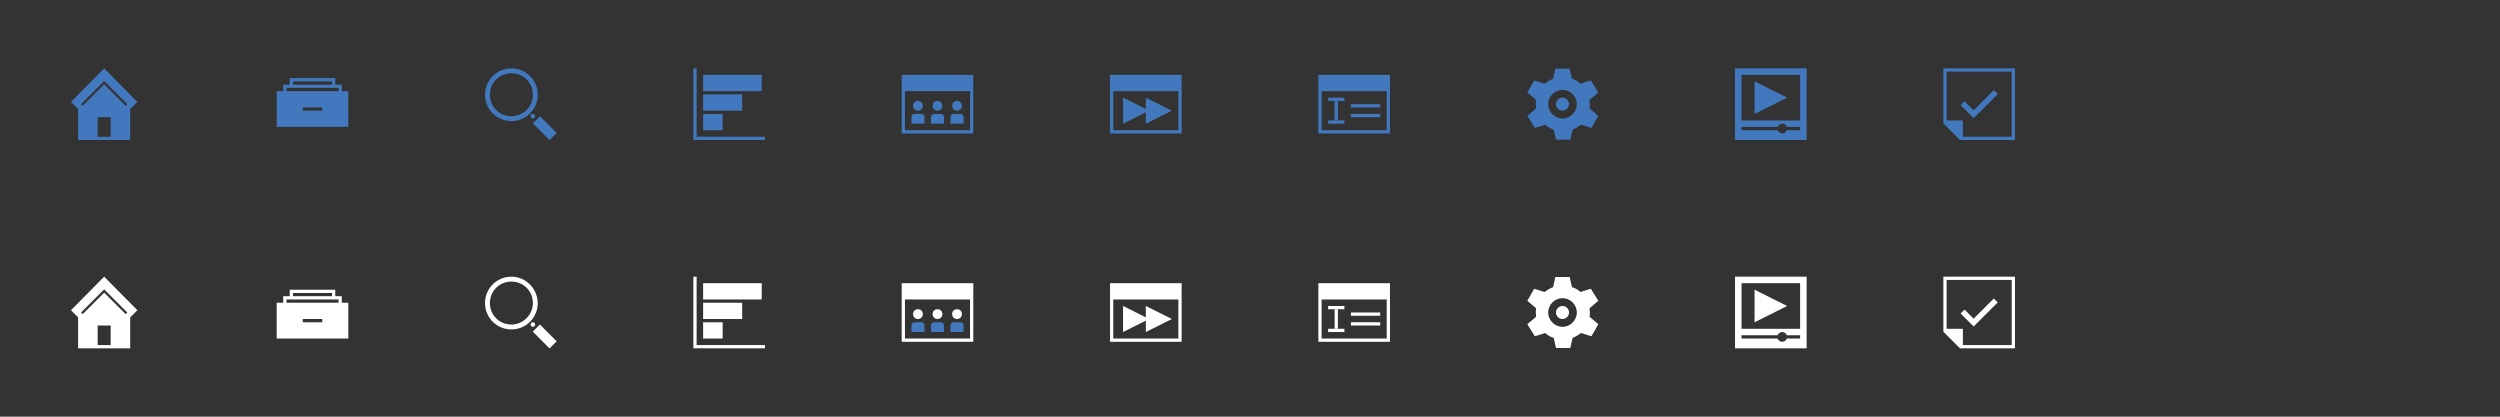 <?xml version="1.0" encoding="utf-8"?>
<!-- Generator: Adobe Illustrator 18.0.0, SVG Export Plug-In . SVG Version: 6.00 Build 0)  -->
<!DOCTYPE svg PUBLIC "-//W3C//DTD SVG 1.1//EN" "http://www.w3.org/Graphics/SVG/1.1/DTD/svg11.dtd">
<svg version="1.1" id="Layer_1" xmlns="http://www.w3.org/2000/svg" xmlns:xlink="http://www.w3.org/1999/xlink" x="0px" y="0px"
	 width="768px" height="128px" viewBox="0 0 768 128" style="enable-background:new 0 0 768 128;" xml:space="preserve">
<rect x="0" y="0" width="768" height="128" fill="#333333" stroke="none"/>
<style type="text/css">
	.iconBaseColor{fill:#4178BE;}
	.iconSelectedColor{fill:#FFFFFF;}
	.st0{fill:#4178BE;}
</style>
<path class="iconBaseColor" d="M157.1,21c-4.5,0-8.1,3.6-8.1,8.1s3.6,8.1,8.1,8.1s8.1-3.6,8.1-8.1S161.5,21,157.1,21z M157.1,35.7
	c-3.7,0-6.6-2.9-6.6-6.6s2.9-6.6,6.6-6.6s6.6,2.9,6.6,6.6S160.7,35.7,157.1,35.7z"/>
<rect x="165.8" y="35.7" transform="matrix(0.707 -0.707 0.707 0.707 21.213 129.851)" class="iconBaseColor" width="3.1" height="7.3"/>
<circle class="iconBaseColor" cx="163.7" cy="35.7" r="0.7"/>
<polygon class="iconBaseColor" points="352,30 352,38 360,34 "/>
<polygon class="iconBaseColor" points="345,30 345,38 353,34 "/>
<path class="iconBaseColor" d="M597,21v16.1v0.8l5.1,5.1h0.8H619V21H597z M618,42h-15v-5h-5V22h20V42z"/>
<polygon class="iconBaseColor" points="613.7,28.9 612.5,27.7 606.3,33.9 603.5,31.1 602.3,32.3 606.3,36.3 "/>
<path class="iconSelectedColor" d="M597,85v16.1v0.8l5.1,5.1h0.8H619V85H597z M618,106h-15v-5h-5V86h20V106z"/>
<polygon class="iconSelectedColor" points="613.7,92.9 612.5,91.7 606.3,97.9 603.5,95.1 602.3,96.3 606.3,100.3 "/>
<path class="iconBaseColor" d="M480,30c-1.1,0-2,0.9-2,2s0.9,2,2,2c1.1,0,2-0.9,2-2S481.1,30,480,30z"/>
<path class="iconBaseColor" d="M488.4,32c0-0.4-0.1-0.9-0.1-1.3l2.7-2.3l-2.3-3.7l-3.2,1c-0.7-0.7-1.6-1.2-2.6-1.5l-0.7-3.1h-4.4
	l-0.7,3.1c-1,0.4-1.8,0.9-2.6,1.5l-3.2-1l-2.1,3.7l2.7,2.3c-0.1,0.4-0.1,0.9-0.1,1.3c0,0.4,0.1,0.9,0.1,1.3l-2.7,2.3l2.3,3.7l3.2-1
	c0.7,0.7,1.6,1.2,2.6,1.5l0.7,3.1h4.4l0.7-3.1c1-0.4,1.8-0.9,2.6-1.5l3.2,1l2.1-3.7l-2.7-2.3C488.4,32.9,488.4,32.4,488.4,32z
	 M480,36.4c-2.4,0-4.4-2-4.4-4.4s2-4.4,4.4-4.4s4.4,2,4.4,4.4S482.4,36.4,480,36.4z"/>
<path class="iconSelectedColor" d="M277,87v3.1V105h22V90.1V87H277z M298,104h-20V92h20V104z"/>
<path class="iconSelectedColor" d="M282,98c0.8,0,1.5-0.6,1.5-1.5s-0.6-1.5-1.5-1.5s-1.5,0.6-1.5,1.5S281.2,98,282,98z"/>
<polygon class="iconBaseColor" points="214,42 235,42 235,43 213,43 213,21 214,21 "/>
<rect x="216" y="35" class="iconBaseColor" width="6" height="5"/>
<path class="iconBaseColor" d="M228,29v5h-12v-5H228z"/>
<rect x="216" y="23" class="iconBaseColor" width="18" height="5"/>
<polygon class="iconBaseColor" points="539,35 549,30 539,25 "/>
<g id="favoritesBrandSelected">
</g>
<path class="iconSelectedColor" d="M157.1,85c-4.5,0-8.1,3.6-8.1,8.1c0,4.5,3.6,8.1,8.1,8.1s8.1-3.6,8.1-8.1
	C165.1,88.6,161.5,85,157.1,85z M157.1,99.7c-3.7,0-6.6-2.9-6.6-6.6c0-3.7,2.9-6.6,6.6-6.6s6.6,2.9,6.6,6.6
	C163.7,96.7,160.7,99.7,157.1,99.7z"/>
<rect x="165.8" y="99.7" transform="matrix(0.707 -0.707 0.707 0.707 -24.051 148.604)" class="iconSelectedColor" width="3.1" height="7.3"/>
<circle class="iconSelectedColor" cx="163.7" cy="99.7" r="0.7"/>
<path class="iconSelectedColor" d="M488.4,96c0-0.4-0.1-0.9-0.1-1.3l2.7-2.3l-2.3-3.7l-3.2,1c-0.7-0.7-1.6-1.2-2.6-1.5l-0.7-3.1
	h-4.4l-0.7,3.1c-1,0.4-1.8,0.9-2.6,1.5l-3.2-1l-2.1,3.7l2.7,2.3c-0.1,0.4-0.1,0.9-0.1,1.3c0,0.4,0.1,0.9,0.1,1.3l-2.7,2.3l2.3,3.7
	l3.2-1c0.7,0.7,1.6,1.2,2.6,1.5l0.7,3.1h4.4l0.7-3.1c1-0.4,1.8-0.9,2.6-1.5l3.2,1l2.1-3.7l-2.7-2.3C488.4,96.9,488.4,96.4,488.4,96z
	 M480,100.4c-2.4,0-4.4-2-4.4-4.4s2-4.4,4.4-4.4s4.4,2,4.4,4.4S482.4,100.4,480,100.4z"/>
<path class="iconSelectedColor" d="M480,94c-1.1,0-2,0.9-2,2c0,1.1,0.9,2,2,2c1.1,0,2-0.9,2-2C482,94.9,481.1,94,480,94z"/>
<polygon class="iconSelectedColor" points="214,106 235,106 235,107 214.5,107 213,107 213,106.3 213,85 214,85 "/>
<rect x="216" y="99" class="iconSelectedColor" width="6" height="5"/>
<path class="iconSelectedColor" d="M228,93v5h-12v-5H228z"/>
<rect x="216" y="87" class="iconSelectedColor" width="18" height="5"/>
<g id="favoritesLight">
</g>
<g id="browseLight">
</g>
<g id="searchLight">
</g>
<g id="etLight">
</g>
<g id="workLight">
</g>
<g id="tasksLight">
</g>
<g id="adminLight">
</g>
<g id="teamspacesLight">
</g>
<g id="icaLight">
</g>
<g id="videoLight">
</g>
<g id="browseDark">
</g>
<g id="searchDark">
</g>
<g id="etDark">
</g>
<g id="workDark">
</g>
<g id="tasksDark">
</g>
<g id="adminDark">
</g>
<g id="teamspacesDark">
</g>
<g id="icaDark">
</g>
<g id="videoDark">
</g>
<g id="favoritesDark">
</g>
<path class="iconBaseColor" d="M32,21L21.8,31.3l2.2,2.2V43h16v-9.5l2.2-2.2L32,21z M34,42h-4v-6h4V42z M38.6,32.5L32,25.9l-6.6,6.6
	L24.9,32l6.6-6.6l0.5-0.5l0.5,0.5l6.6,6.6L38.6,32.5z"/>
<path class="iconSelectedColor" d="M32,85L21.8,95.3l2.2,2.2v9.5h16v-9.5l2.2-2.2L32,85z M34,106h-4v-6h4V106z M38.6,96.5L32,89.9
	l-6.6,6.6L24.9,96l6.6-6.6l0.5-0.5l0.5,0.5l6.6,6.6L38.6,96.5z"/>
<path class="iconBaseColor" d="M105,28v-2h-2v-2H89v2h-2v2h-2v11h22V28H105z M90,25h12v1H90V25z M99,34h-6v-1h6V34z M104,28H88v-1
	h16V28z"/>
<path class="iconSelectedColor" d="M105,93v-2h-2v-2H89v2h-2v2h-2v11h22V93H105z M90,90h12v1H90V90z M99,99h-6v-1h6V99z M104,93H88
	v-1h16V93z"/>
<path class="st0" d="M284,102h-4v-2c0-0.6,0.4-1,1-1h2c0.6,0,1,0.4,1,1V102z"/>
<path class="iconSelectedColor" d="M294,98c0.8,0,1.5-0.6,1.5-1.5s-0.6-1.5-1.5-1.5s-1.5,0.6-1.5,1.5S293.2,98,294,98z"/>
<path class="st0" d="M296,102h-4v-2c0-0.6,0.4-1,1-1h2c0.6,0,1,0.4,1,1V102z"/>
<path class="iconSelectedColor" d="M288,98c0.8,0,1.5-0.6,1.5-1.5s-0.6-1.5-1.5-1.5s-1.5,0.6-1.5,1.5S287.2,98,288,98z"/>
<path class="st0" d="M290,102h-4v-2c0-0.6,0.4-1,1-1h2c0.6,0,1,0.4,1,1V102z"/>
<path class="iconBaseColor" d="M277,23v3.1V41h22V26.1V23H277z M298,40h-20V28h20V40z"/>
<path class="iconBaseColor" d="M341,23v3.1V41h22V26.1V23H341z M362,40h-20V28h20V40z"/>
<polygon class="iconSelectedColor" points="352,94 352,102 360,98 "/>
<polygon class="iconSelectedColor" points="345,94 345,102 353,98 "/>
<path class="iconSelectedColor" d="M341,87v3.1V105h22V90.1V87H341z M362,104h-20V92h20V104z"/>
<path class="iconBaseColor" d="M405,23v3.1V41h22V26.1V23H405z M426,40h-20V28h20V40z"/>
<path class="iconBaseColor" d="M282,34c0.8,0,1.5-0.6,1.5-1.5c0-0.8-0.6-1.5-1.5-1.5s-1.5,0.6-1.5,1.5C280.5,33.4,281.2,34,282,34z"
	/>
<path class="iconBaseColor" d="M284,38h-4v-2c0-0.6,0.4-1,1-1h2c0.6,0,1,0.4,1,1V38z"/>
<path class="iconBaseColor" d="M294,34c0.8,0,1.5-0.6,1.5-1.5c0-0.8-0.6-1.5-1.5-1.5s-1.5,0.6-1.5,1.5C292.5,33.4,293.2,34,294,34z"
	/>
<path class="iconBaseColor" d="M296,38h-4v-2c0-0.6,0.4-1,1-1h2c0.6,0,1,0.4,1,1V38z"/>
<path class="iconBaseColor" d="M288,34c0.8,0,1.5-0.6,1.5-1.5c0-0.8-0.6-1.5-1.5-1.5s-1.5,0.6-1.5,1.5C286.5,33.4,287.2,34,288,34z"
	/>
<path class="iconBaseColor" d="M290,38h-4v-2c0-0.6,0.4-1,1-1h2c0.6,0,1,0.4,1,1V38z"/>
<rect x="408" y="30" class="iconBaseColor" width="5" height="1"/>
<rect x="408" y="37" class="iconBaseColor" width="5" height="1"/>
<rect x="410" y="31" class="iconBaseColor" width="1" height="6"/>
<rect x="415" y="32" class="iconBaseColor" width="9" height="1"/>
<rect x="415" y="35" class="iconBaseColor" width="9" height="1"/>
<path class="iconSelectedColor" d="M405,87v3.1V105h22V90.1V87H405z M426,104h-20V92h20V104z"/>
<rect x="408" y="94" class="iconSelectedColor" width="5" height="1"/>
<rect x="408" y="101" class="iconSelectedColor" width="5" height="1"/>
<rect x="410" y="95" class="iconSelectedColor" width="1" height="6"/>
<rect x="415" y="96" class="iconSelectedColor" width="9" height="1"/>
<rect x="415" y="99" class="iconSelectedColor" width="9" height="1"/>
<path class="iconBaseColor" d="M533,21v22h22V21H533z M553,40h-4.1c-0.2,0.6-0.8,1-1.4,1s-1.2-0.4-1.4-1H535v-1h11.1
	c0.2-0.6,0.8-1,1.4-1s1.2,0.4,1.4,1h4.1V40z M553,37h-18V23h18V37z"/>
<polygon class="iconSelectedColor" points="539,99 549,94 539,89 "/>
<path class="iconSelectedColor" d="M533,85v22h22V85H533z M553,104h-4.1c-0.2,0.6-0.8,1-1.4,1s-1.2-0.4-1.4-1H535v-1h11.1
	c0.2-0.6,0.8-1,1.4-1s1.2,0.4,1.4,1h4.1V104z M553,101h-18V87h18V101z"/>
</svg>

